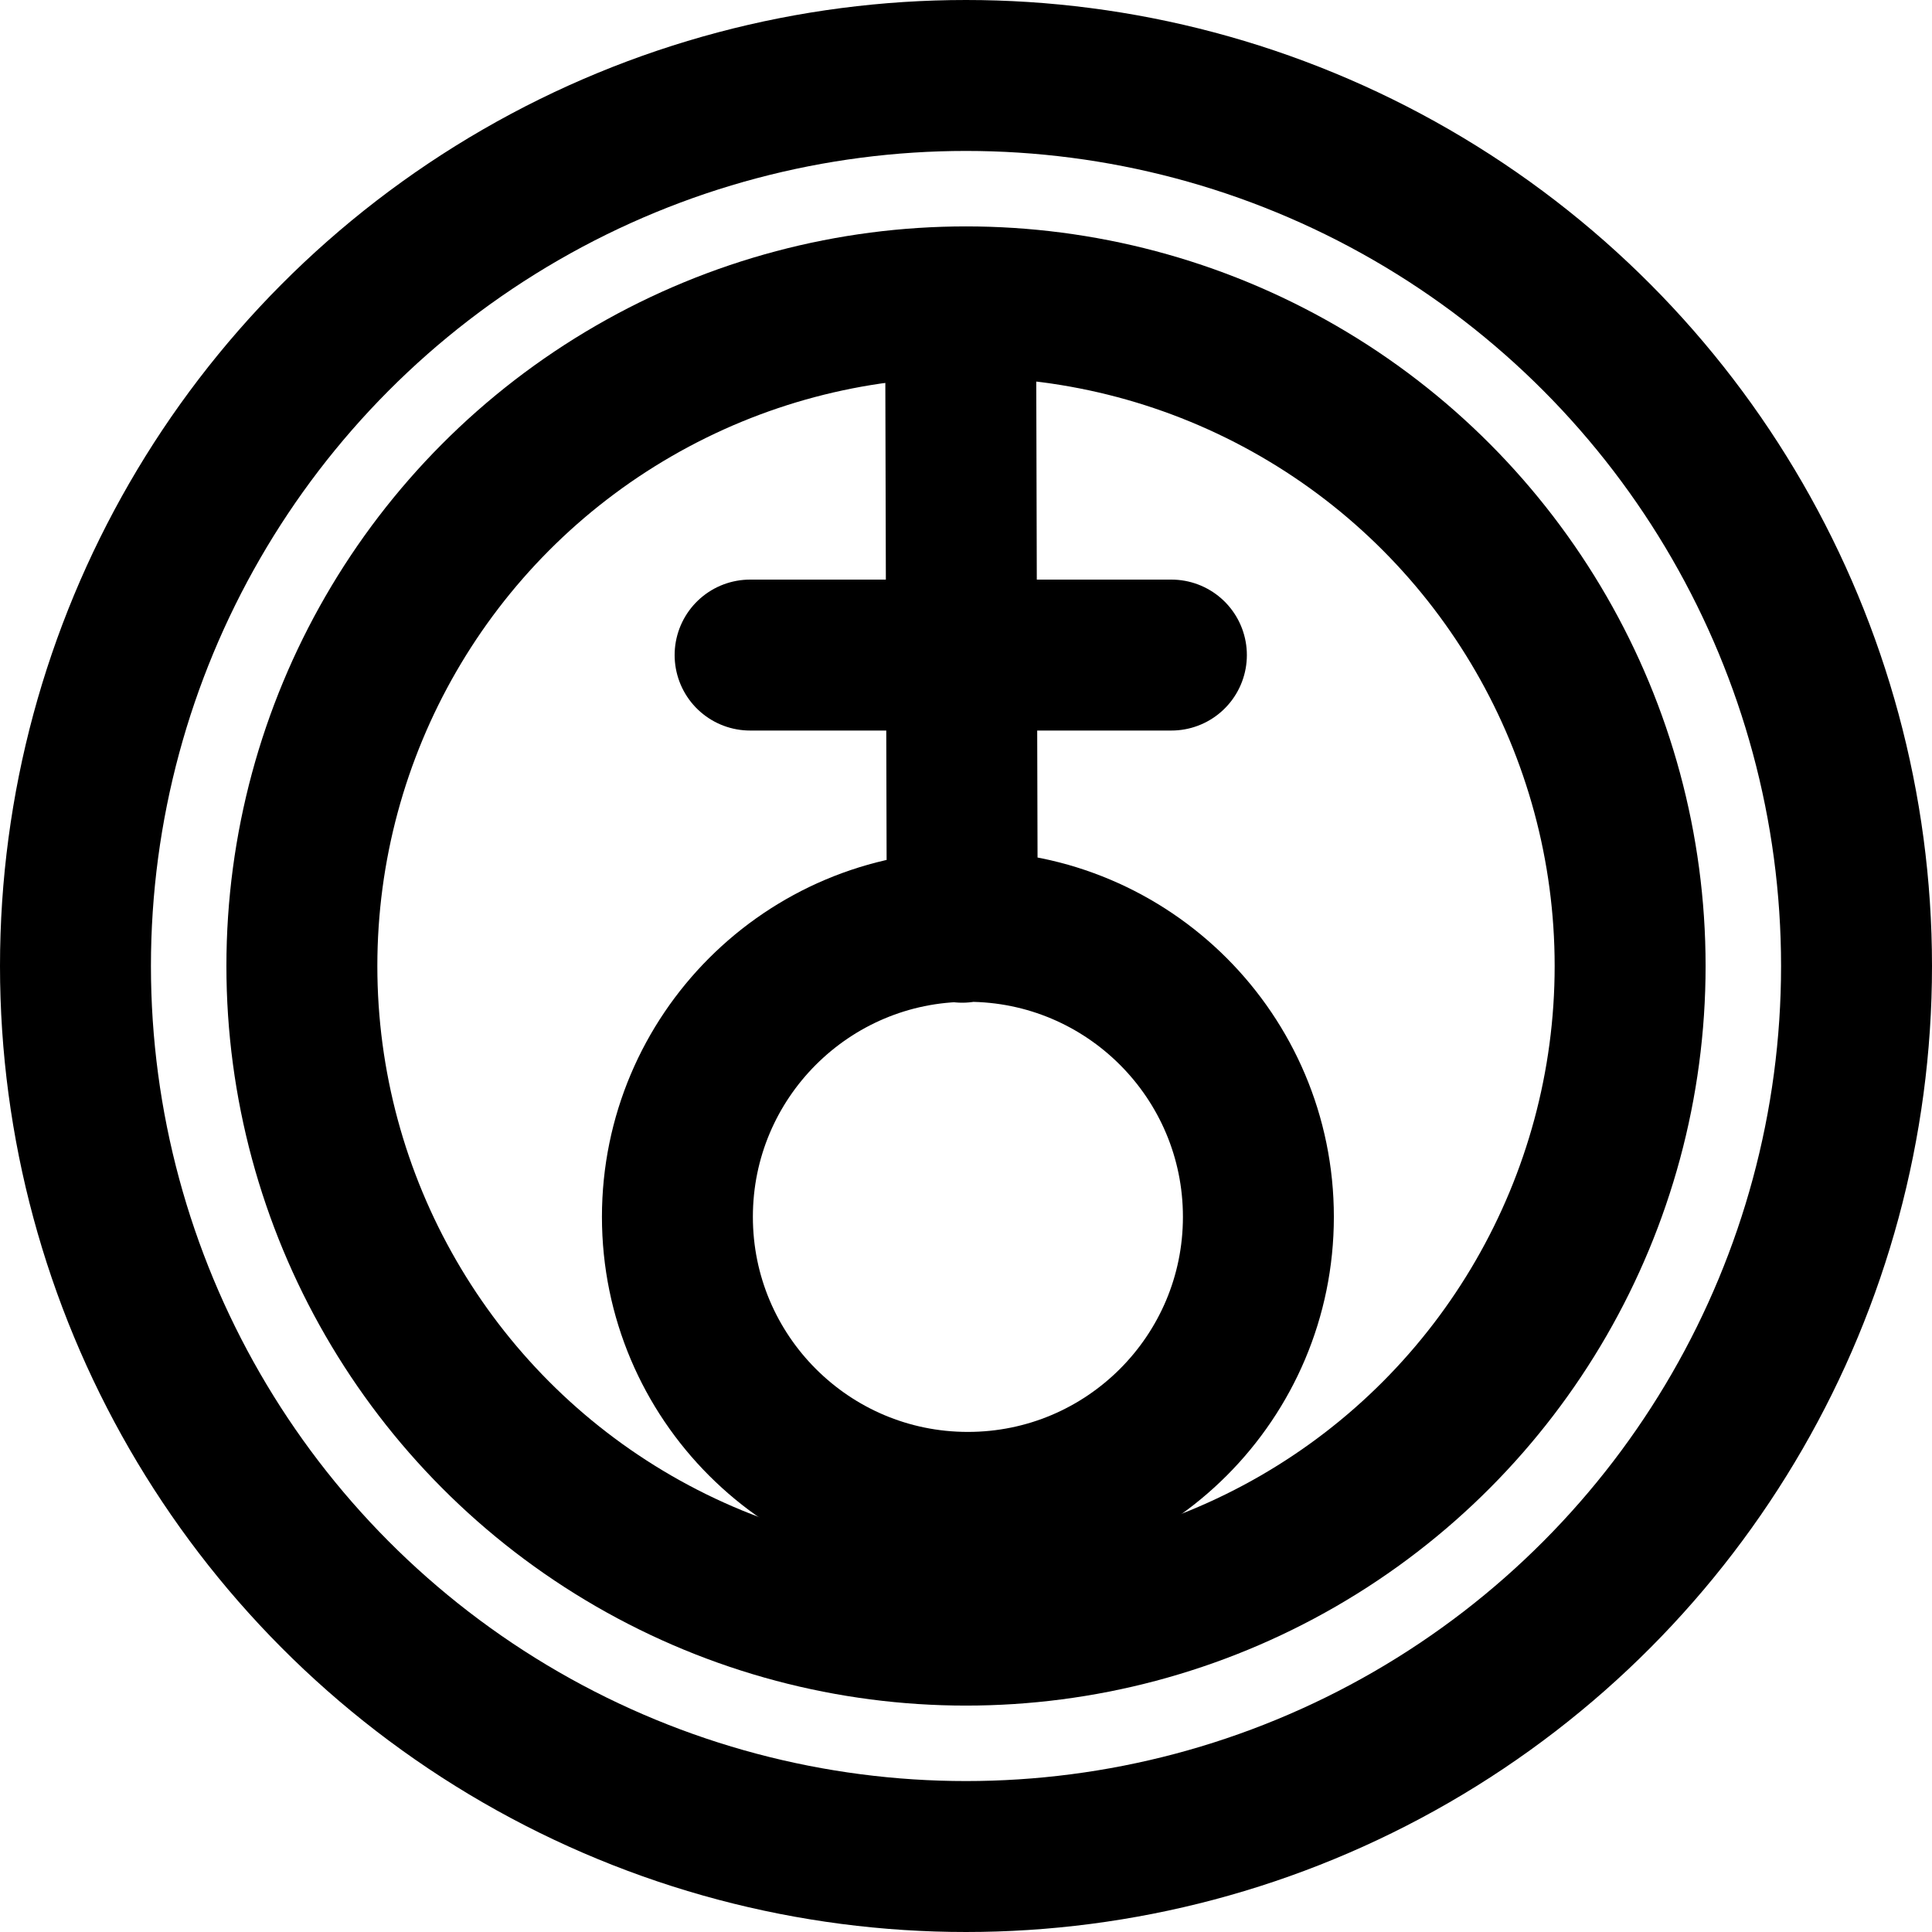 <?xml version="1.0" encoding="UTF-8"?>
<svg width="32px" height="32px" viewBox="0 0 32 32" version="1.1" xmlns="http://www.w3.org/2000/svg" xmlns:xlink="http://www.w3.org/1999/xlink">
    <title>sephirot-10-kingdom-plain-circle</title>
    <g id="zodiac" stroke="none" stroke-width="1" fill="none" fill-rule="evenodd">
        <g id="sephirot" transform="translate(-361, -152)" stroke="#000000" stroke-width="2.5">
            <g id="10-kingdom" transform="translate(361, 77)">
                <g id="plain" transform="translate(0, 35)">
                    <g id="sephirot-10-kingdom-plain-circle" transform="translate(0, 40)">
                        <circle id="Oval" cx="16" cy="16" r="14.75"></circle>
                        <circle id="Oval" stroke-linecap="round" stroke-linejoin="round" cx="16" cy="16" r="11"></circle>
                        <path d="M16.031,24.967 C18.689,24.967 20.843,22.812 20.843,20.155 C20.843,17.498 18.689,15.343 16.031,15.343 C13.374,15.343 11.22,17.498 11.22,20.155 C11.22,22.812 13.374,24.967 16.031,24.967 Z M15.913,6 L15.938,15.358 M12.424,10.85 L19.402,10.85" id="icon" stroke-linecap="round" stroke-linejoin="round"></path>
                    </g>
                </g>
            </g>
        </g>
    </g>
</svg>